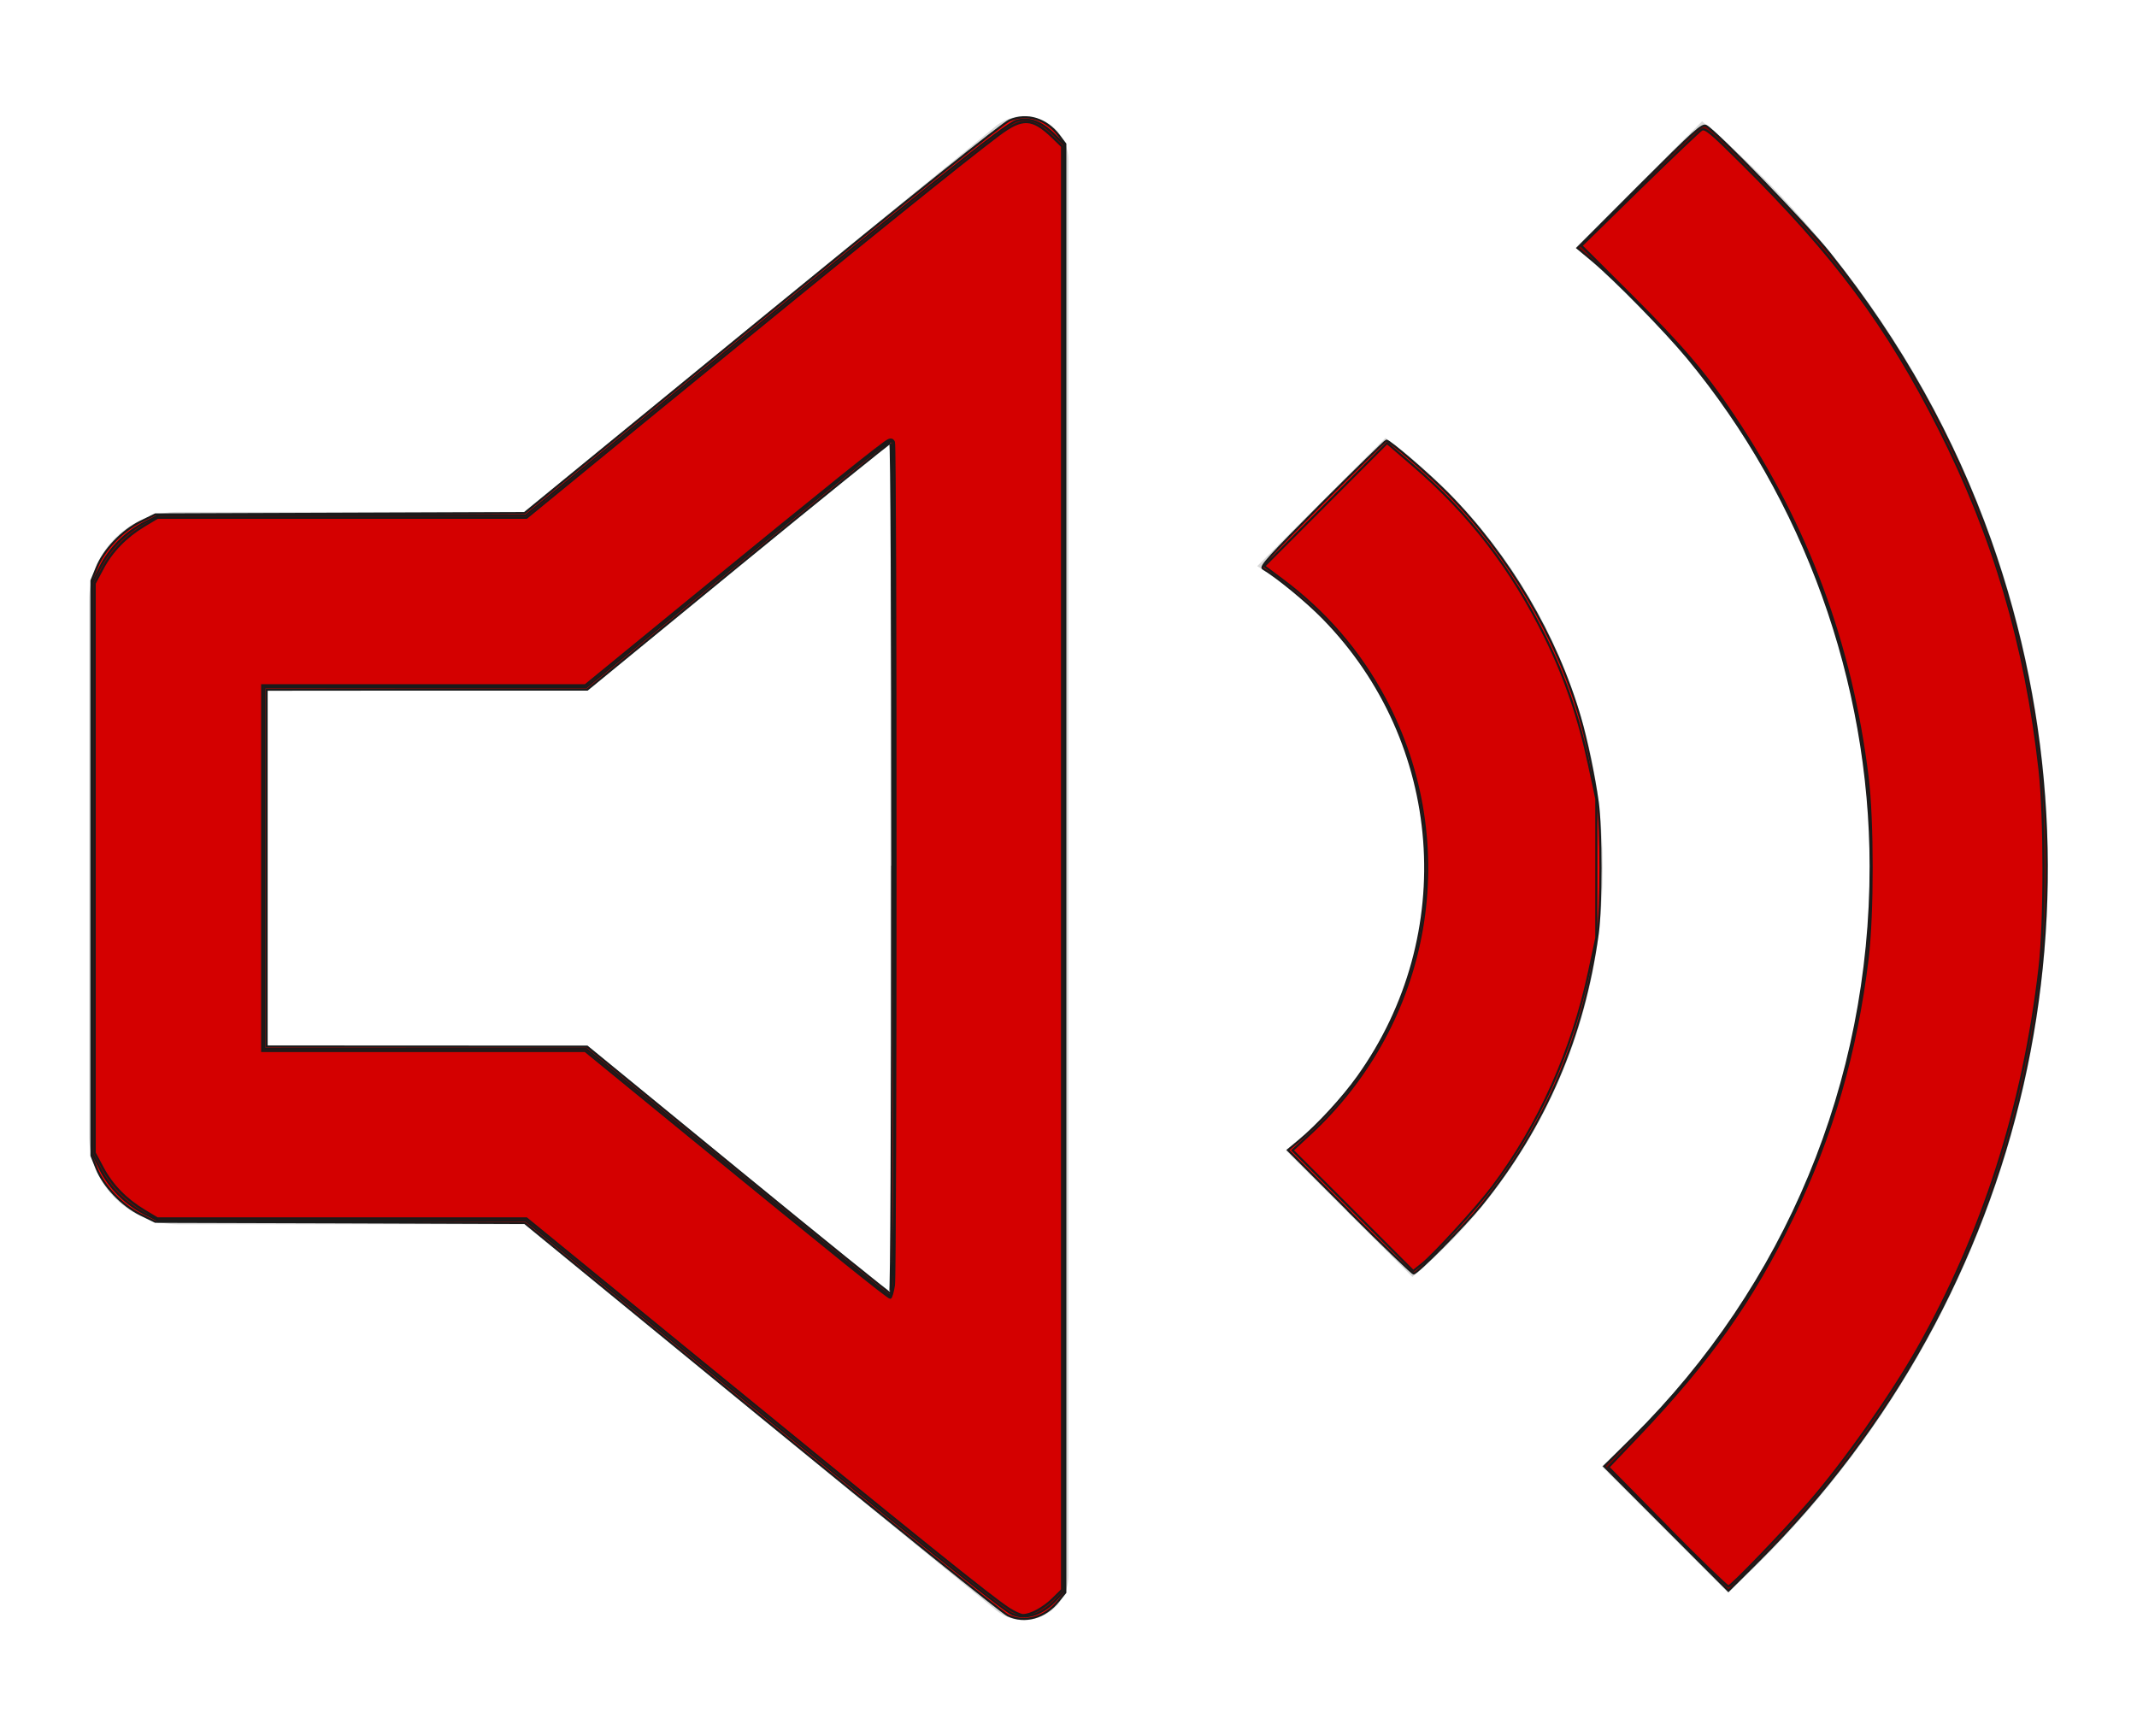 <?xml version="1.0" encoding="UTF-8" standalone="no"?>
<svg
   width="16"
   height="13"
   viewBox="0 0 16 13"
   fill="none"
   version="1.1"
   id="svg4"
   sodipodi:docname="volume2.svg"
   inkscape:version="1.2.1 (9c6d41e410, 2022-07-14)"
   xmlns:inkscape="http://www.inkscape.org/namespaces/inkscape"
   xmlns:sodipodi="http://sodipodi.sourceforge.net/DTD/sodipodi-0.dtd"
   xmlns="http://www.w3.org/2000/svg"
   xmlns:svg="http://www.w3.org/2000/svg">
  <defs
     id="defs8" />
  <sodipodi:namedview
     id="namedview6"
     pagecolor="#ffffff"
     bordercolor="#000000"
     borderopacity="0.25"
     inkscape:showpageshadow="2"
     inkscape:pageopacity="0.0"
     inkscape:pagecheckerboard="0"
     inkscape:deskcolor="#d1d1d1"
     showgrid="false"
     inkscape:zoom="60.615385"
     inkscape:cx="8.001269"
     inkscape:cy="6.4587563"
     inkscape:window-width="1920"
     inkscape:window-height="986"
     inkscape:window-x="-11"
     inkscape:window-y="-11"
     inkscape:window-maximized="1"
     inkscape:current-layer="svg4" />
  <path
     d="M6.667 3.313L4.402 5.167H2V7.833H4.402L6.667 9.687V3.313ZM3.926 9.167H1.333C1.156 9.167 0.987 9.096 0.862 8.971C0.737 8.846 0.667 8.677 0.667 8.5V4.5C0.667 4.323 0.737 4.154 0.862 4.029C0.987 3.904 1.156 3.833 1.333 3.833H3.926L7.455 0.945C7.504 0.905 7.563 0.88 7.626 0.872C7.689 0.865 7.752 0.875 7.809 0.902C7.866 0.929 7.915 0.972 7.948 1.025C7.982 1.078 8 1.14 8 1.203V11.797C8 11.86 7.982 11.922 7.948 11.975C7.915 12.028 7.866 12.071 7.809 12.098C7.752 12.125 7.689 12.135 7.626 12.128C7.563 12.12 7.504 12.095 7.455 12.055L3.927 9.167H3.926ZM12.937 11.923L11.993 10.979C12.625 10.416 13.131 9.726 13.477 8.954C13.823 8.182 14.001 7.346 14 6.5C14.001 5.611 13.803 4.732 13.422 3.929C13.041 3.125 12.486 2.417 11.797 1.855L12.744 0.908C13.556 1.596 14.209 2.452 14.656 3.418C15.103 4.384 15.334 5.436 15.333 6.5C15.333 8.649 14.409 10.581 12.937 11.923ZM10.575 9.561L9.627 8.613C9.951 8.364 10.213 8.044 10.393 7.677C10.573 7.311 10.667 6.908 10.667 6.5C10.667 5.547 10.167 4.71 9.413 4.239L10.373 3.279C10.878 3.651 11.288 4.136 11.571 4.695C11.854 5.255 12.001 5.873 12 6.5C12 7.728 11.447 8.827 10.575 9.561Z"
     fill="#D9D9D9"
     id="path2" />
  <path
     style="fill:#ff0000;stroke:#1a1a1a;stroke-width:0.016"
     d="M 7.546,12.095 C 7.508,12.078 6.679,11.409 5.703,10.61 L 3.929,9.157 2.546,9.152 1.163,9.148 1.053,9.094 C 0.915,9.026 0.777,8.882 0.723,8.748 L 0.685,8.653 V 6.5 4.347 l 0.039,-0.095 C 0.777,4.118 0.915,3.974 1.053,3.906 l 0.11,-0.054 1.382,-0.005 1.382,-0.005 1.777,-1.454 C 6.851,1.45 7.509,0.923 7.558,0.902 7.69,0.846 7.833,0.89 7.929,1.016 l 0.047,0.062 v 5.423 5.423 l -0.051,0.063 C 7.824,12.113 7.674,12.155 7.546,12.095 Z M 6.681,6.5 c 0,-1.921 -0.006,-3.184 -0.015,-3.184 -0.008,0 -0.522,0.415 -1.142,0.923 L 4.397,5.163 3.196,5.163 1.996,5.164 V 6.5 7.836 l 1.2,5.51e-4 1.2,5.51e-4 1.127,0.923 c 0.62,0.508 1.134,0.923 1.142,0.923 0.009,0 0.015,-1.263 0.015,-3.184 z"
     id="path1031" />
  <path
     style="fill:#ff0000;stroke:#1a1a1a;stroke-width:0.016"
     d="M 10.105,9.073 9.643,8.611 9.725,8.543 C 9.865,8.427 10.055,8.221 10.168,8.062 10.927,6.999 10.817,5.557 9.907,4.628 9.781,4.499 9.557,4.316 9.456,4.257 9.433,4.244 9.507,4.163 9.898,3.77 10.157,3.511 10.374,3.299 10.38,3.299 c 0.024,0 0.323,0.258 0.461,0.398 0.453,0.459 0.812,1.067 0.989,1.677 0.047,0.16 0.107,0.45 0.132,0.63 0.028,0.203 0.028,0.788 -1.91e-4,0.99 -0.107,0.769 -0.392,1.435 -0.871,2.029 -0.124,0.153 -0.479,0.512 -0.507,0.512 -0.01,0 -0.226,-0.208 -0.48,-0.462 z"
     id="path1033" />
  <path
     style="fill:#800000;stroke:#1a1a1a;stroke-width:0.016"
     d="m 12.476,11.445 -0.465,-0.466 0.216,-0.214 C 13.375,9.626 14.007,8.105 14.006,6.485 14.005,5.105 13.512,3.735 12.634,2.676 12.467,2.475 12.09,2.09 11.923,1.95 l -0.112,-0.093 0.465,-0.466 c 0.422,-0.422 0.469,-0.464 0.499,-0.447 0.076,0.041 0.755,0.742 0.923,0.953 0.536,0.674 0.929,1.378 1.204,2.153 0.947,2.679 0.273,5.641 -1.741,7.642 l -0.22,0.219 z"
     id="path1035" />
  <path
     style="fill:#800000;stroke:#1a1a1a;stroke-width:0.016"
     d="m 7.578,12.086 c -0.067,-0.03 -0.726,-0.56 -2.342,-1.882 L 3.936,9.14 H 2.561 1.187 L 1.086,9.089 C 0.943,9.016 0.82,8.894 0.751,8.755 L 0.693,8.64 V 6.5 4.36 L 0.751,4.245 C 0.82,4.106 0.943,3.984 1.086,3.911 l 0.101,-0.051 1.374,-3.3e-5 1.374,-3.3e-5 0.627,-0.513 c 2.413,-1.976 2.963,-2.417 3.047,-2.442 0.094,-0.028 0.185,0.005 0.282,0.101 l 0.078,0.078 v 5.413 5.413 l -0.061,0.067 c -0.101,0.112 -0.228,0.153 -0.33,0.108 z M 6.689,9.3 c 0.015,-0.513 0.004,-5.978 -0.012,-5.994 -0.017,-0.017 -0.117,0.062 -1.568,1.25 L 4.388,5.147 H 3.184 1.98 V 6.5 7.853 h 1.204 1.204 l 0.681,0.557 c 0.65,0.532 1.25,1.021 1.48,1.205 0.059,0.047 0.112,0.086 0.118,0.086 0.006,0 0.016,-0.18 0.022,-0.4 z"
     id="path1106" />
  <path
     style="fill:#d40000;stroke:#1a1a1a;stroke-width:0.016"
     d="M 10.129,9.065 9.677,8.613 9.801,8.498 C 10.718,7.653 10.948,6.323 10.368,5.231 10.178,4.876 9.925,4.582 9.595,4.336 l -0.13,-0.097 0.46,-0.461 0.46,-0.461 0.191,0.164 c 0.427,0.367 0.74,0.773 0.997,1.296 0.145,0.296 0.25,0.601 0.324,0.949 l 0.055,0.256 -6.6e-5,0.52 -6.6e-5,0.52 -0.053,0.248 C 11.772,7.866 11.522,8.424 11.175,8.886 11.059,9.04 10.735,9.395 10.645,9.466 L 10.581,9.517 10.129,9.065 Z"
     id="path1108" />
  <path
     style="fill:#d40000;stroke:#1a1a1a;stroke-width:0.016"
     d="M 7.555,12.046 C 7.421,11.96 6.881,11.525 5.118,10.084 L 3.942,9.123 H 2.56 1.178 L 1.08,9.064 C 0.943,8.982 0.836,8.872 0.768,8.742 L 0.709,8.632 V 6.5 4.368 L 0.768,4.258 C 0.836,4.128 0.943,4.018 1.08,3.936 l 0.098,-0.059 h 1.382 1.382 L 4.903,3.09 C 6.426,1.844 7.231,1.194 7.479,1.009 7.656,0.877 7.729,0.881 7.882,1.028 l 0.07,0.068 V 6.5 11.904 l -0.07,0.069 c -0.07,0.068 -0.165,0.12 -0.223,0.12 -0.017,0 -0.063,-0.021 -0.104,-0.047 z M 6.693,9.622 C 6.708,9.513 6.709,3.351 6.693,3.311 6.686,3.293 6.673,3.287 6.653,3.295 6.616,3.309 6.187,3.654 5.181,4.477 L 4.382,5.131 H 3.172 1.963 V 6.5 7.869 h 1.209 1.209 l 0.783,0.64 c 1.072,0.876 1.484,1.208 1.501,1.208 0.008,0 0.02,-0.043 0.028,-0.095 z"
     id="path1905" />
  <path
     style="fill:#d40000;stroke:#1a1a1a;stroke-width:0.016"
     d="m 12.482,11.432 -0.44,-0.446 0.23,-0.242 c 0.531,-0.559 0.852,-1.014 1.149,-1.628 0.296,-0.612 0.476,-1.232 0.562,-1.938 0.04,-0.331 0.04,-1.038 -1.32e-4,-1.361 C 13.859,4.819 13.534,3.942 12.982,3.117 12.768,2.796 12.599,2.598 12.212,2.211 L 11.84,1.84 12.275,1.414 c 0.24,-0.234 0.45,-0.434 0.466,-0.443 0.026,-0.014 0.069,0.021 0.294,0.245 0.704,0.698 1.095,1.223 1.483,1.993 0.411,0.814 0.647,1.616 0.752,2.551 0.04,0.353 0.04,1.147 -9.9e-5,1.49 -0.12,1.037 -0.425,1.99 -0.915,2.854 -0.197,0.347 -0.559,0.86 -0.81,1.147 -0.206,0.236 -0.583,0.627 -0.604,0.627 -0.011,0 -0.219,-0.201 -0.46,-0.446 z"
     id="path1907" />
</svg>

